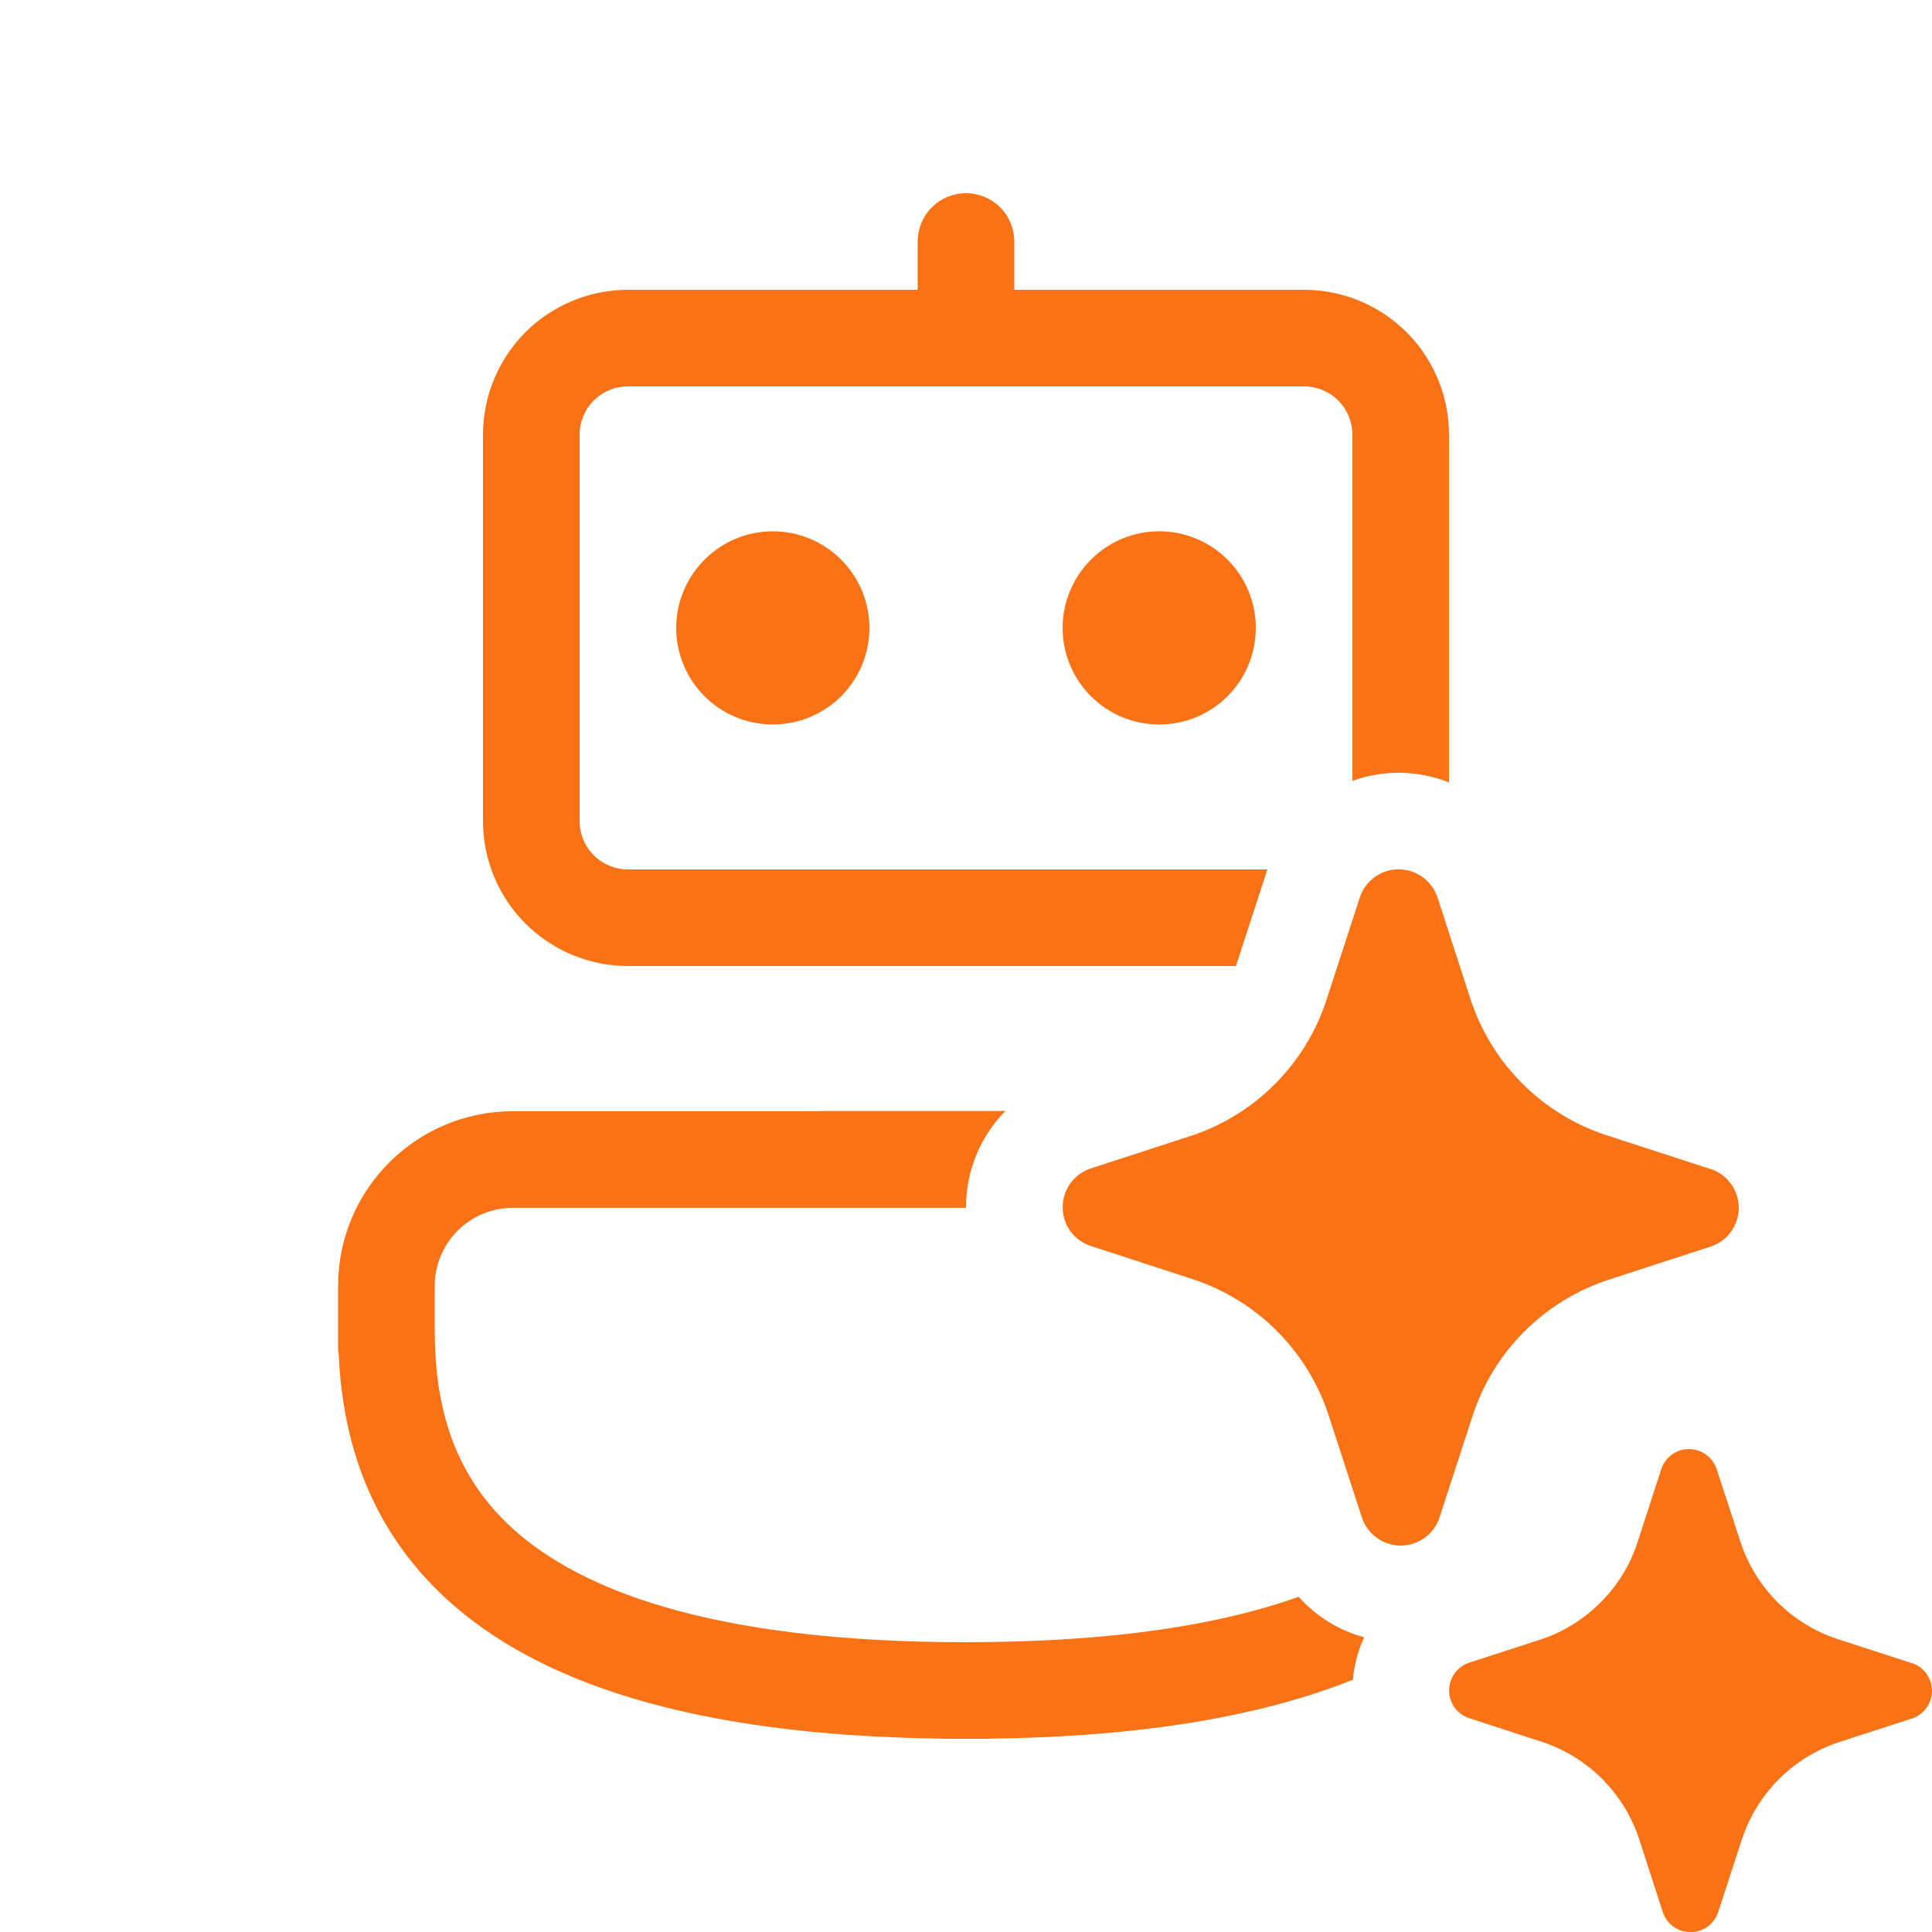 <svg width="24" height="24" viewBox="0 0 24 24" fill="none" xmlns="http://www.w3.org/2000/svg">
	<g clip-path="url(#clip0_201_371)">
		<path d="M14.4 6.6C14.082 6.6 13.777 6.726 13.552 6.952C13.327 7.177 13.2 7.482 13.2 7.8C13.2 8.118 13.327 8.424 13.552 8.649C13.777 8.874 14.082 9 14.4 9C14.719 9 15.024 8.874 15.249 8.649C15.474 8.424 15.6 8.118 15.6 7.8C15.6 7.482 15.474 7.177 15.249 6.952C15.024 6.726 14.719 6.6 14.4 6.6ZM8.4 7.8C8.4 7.482 8.527 7.177 8.752 6.952C8.977 6.726 9.282 6.6 9.6 6.6C9.918 6.6 10.224 6.726 10.449 6.952C10.674 7.177 10.8 7.482 10.8 7.8C10.8 8.118 10.674 8.424 10.449 8.649C10.224 8.874 9.918 9 9.6 9C9.282 9 8.977 8.874 8.752 8.649C8.527 8.424 8.4 8.118 8.4 7.8ZM12.6 3C12.6 2.841 12.537 2.688 12.425 2.576C12.312 2.463 12.159 2.4 12 2.4C11.841 2.4 11.688 2.463 11.576 2.576C11.463 2.688 11.4 2.841 11.4 3V3.6H7.8C7.323 3.6 6.865 3.79 6.527 4.127C6.19 4.465 6 4.923 6 5.4V10.2C6 10.677 6.19 11.135 6.527 11.473C6.865 11.81 7.323 12 7.8 12H15.353L15.744 10.8H7.8C7.641 10.8 7.488 10.737 7.376 10.624C7.263 10.512 7.2 10.359 7.2 10.2V5.4C7.2 5.241 7.263 5.088 7.376 4.976C7.488 4.863 7.641 4.8 7.8 4.8H16.2C16.359 4.8 16.512 4.863 16.625 4.976C16.737 5.088 16.8 5.241 16.8 5.4V9.7C17.189 9.56 17.616 9.567 18 9.719V5.4C18 4.923 17.811 4.465 17.473 4.127C17.135 3.79 16.678 3.6 16.2 3.6H12.6V3ZM10.2 13.8H12.49C12.176 14.119 12 14.549 12 14.996V15.004H6.372C6.114 15.004 5.867 15.106 5.685 15.288C5.503 15.471 5.4 15.718 5.4 15.976V16.5C5.4 17.328 5.557 18.247 6.363 18.983C7.188 19.735 8.808 20.4 12 20.4C13.86 20.4 15.186 20.174 16.133 19.836C16.35 20.079 16.632 20.254 16.947 20.339C16.869 20.505 16.822 20.683 16.806 20.866C15.707 21.306 14.242 21.574 12.3 21.598V21.6H11.7V21.598C8.561 21.558 6.666 20.884 5.554 19.87C4.504 18.91 4.247 17.737 4.206 16.802H4.2V15.974C4.2 14.776 5.172 13.804 6.372 13.804H10.2V13.8ZM17.854 11.138L18.271 12.424C18.401 12.815 18.62 13.17 18.912 13.461C19.203 13.752 19.559 13.971 19.95 14.1L21.235 14.518L21.261 14.525C21.36 14.56 21.446 14.624 21.506 14.71C21.567 14.796 21.6 14.899 21.6 15.004C21.6 15.109 21.567 15.211 21.506 15.297C21.446 15.383 21.36 15.447 21.261 15.482L19.975 15.9C19.584 16.029 19.229 16.248 18.937 16.539C18.646 16.83 18.426 17.185 18.297 17.576L17.879 18.86C17.844 18.959 17.779 19.045 17.694 19.106C17.608 19.167 17.505 19.2 17.4 19.2C17.295 19.2 17.193 19.167 17.107 19.106C17.021 19.045 16.956 18.959 16.921 18.86L16.503 17.576C16.354 17.122 16.084 16.717 15.723 16.404C15.46 16.176 15.155 16.003 14.825 15.893L13.54 15.475C13.441 15.44 13.355 15.376 13.294 15.29C13.233 15.204 13.201 15.101 13.201 14.996C13.201 14.891 13.233 14.789 13.294 14.703C13.355 14.617 13.441 14.553 13.54 14.518L14.825 14.1C15.211 13.967 15.562 13.747 15.848 13.456C16.135 13.165 16.35 12.812 16.477 12.424L16.895 11.14C16.93 11.04 16.994 10.954 17.08 10.893C17.166 10.832 17.269 10.799 17.374 10.799C17.48 10.799 17.583 10.832 17.669 10.893C17.754 10.954 17.819 11.04 17.854 11.14M23.74 20.657L22.821 20.359C22.542 20.266 22.288 20.109 22.081 19.902C21.873 19.694 21.716 19.44 21.623 19.162L21.323 18.244C21.298 18.173 21.252 18.111 21.191 18.068C21.129 18.024 21.056 18.001 20.981 18.001C20.906 18.001 20.833 18.024 20.771 18.068C20.71 18.111 20.664 18.173 20.639 18.244L20.341 19.162C20.25 19.439 20.096 19.691 19.891 19.898C19.686 20.106 19.436 20.264 19.161 20.359L18.243 20.657C18.19 20.676 18.142 20.706 18.103 20.747C18.064 20.787 18.035 20.836 18.018 20.889C18.001 20.943 17.997 21 18.005 21.055C18.014 21.11 18.035 21.163 18.067 21.209C18.111 21.269 18.172 21.317 18.243 21.341L19.161 21.64C19.44 21.733 19.695 21.89 19.903 22.099C20.111 22.308 20.268 22.562 20.361 22.842L20.658 23.759C20.683 23.83 20.729 23.891 20.791 23.935C20.852 23.978 20.925 24.001 21 24.001C21.075 24.001 21.149 23.978 21.21 23.935C21.271 23.891 21.317 23.83 21.342 23.759L21.641 22.842C21.734 22.563 21.891 22.309 22.099 22.101C22.307 21.893 22.561 21.736 22.84 21.643L23.758 21.346C23.829 21.321 23.89 21.274 23.933 21.213C23.977 21.152 24 21.079 24 21.004C24 20.928 23.977 20.855 23.933 20.794C23.89 20.733 23.829 20.686 23.758 20.662L23.74 20.657Z" fill="#f97316" />
	</g>
	<defs>
		<clipPath id="clip0_201_371">
			<rect width="24" height="24" fill="white" />
		</clipPath>
	</defs>
</svg>

